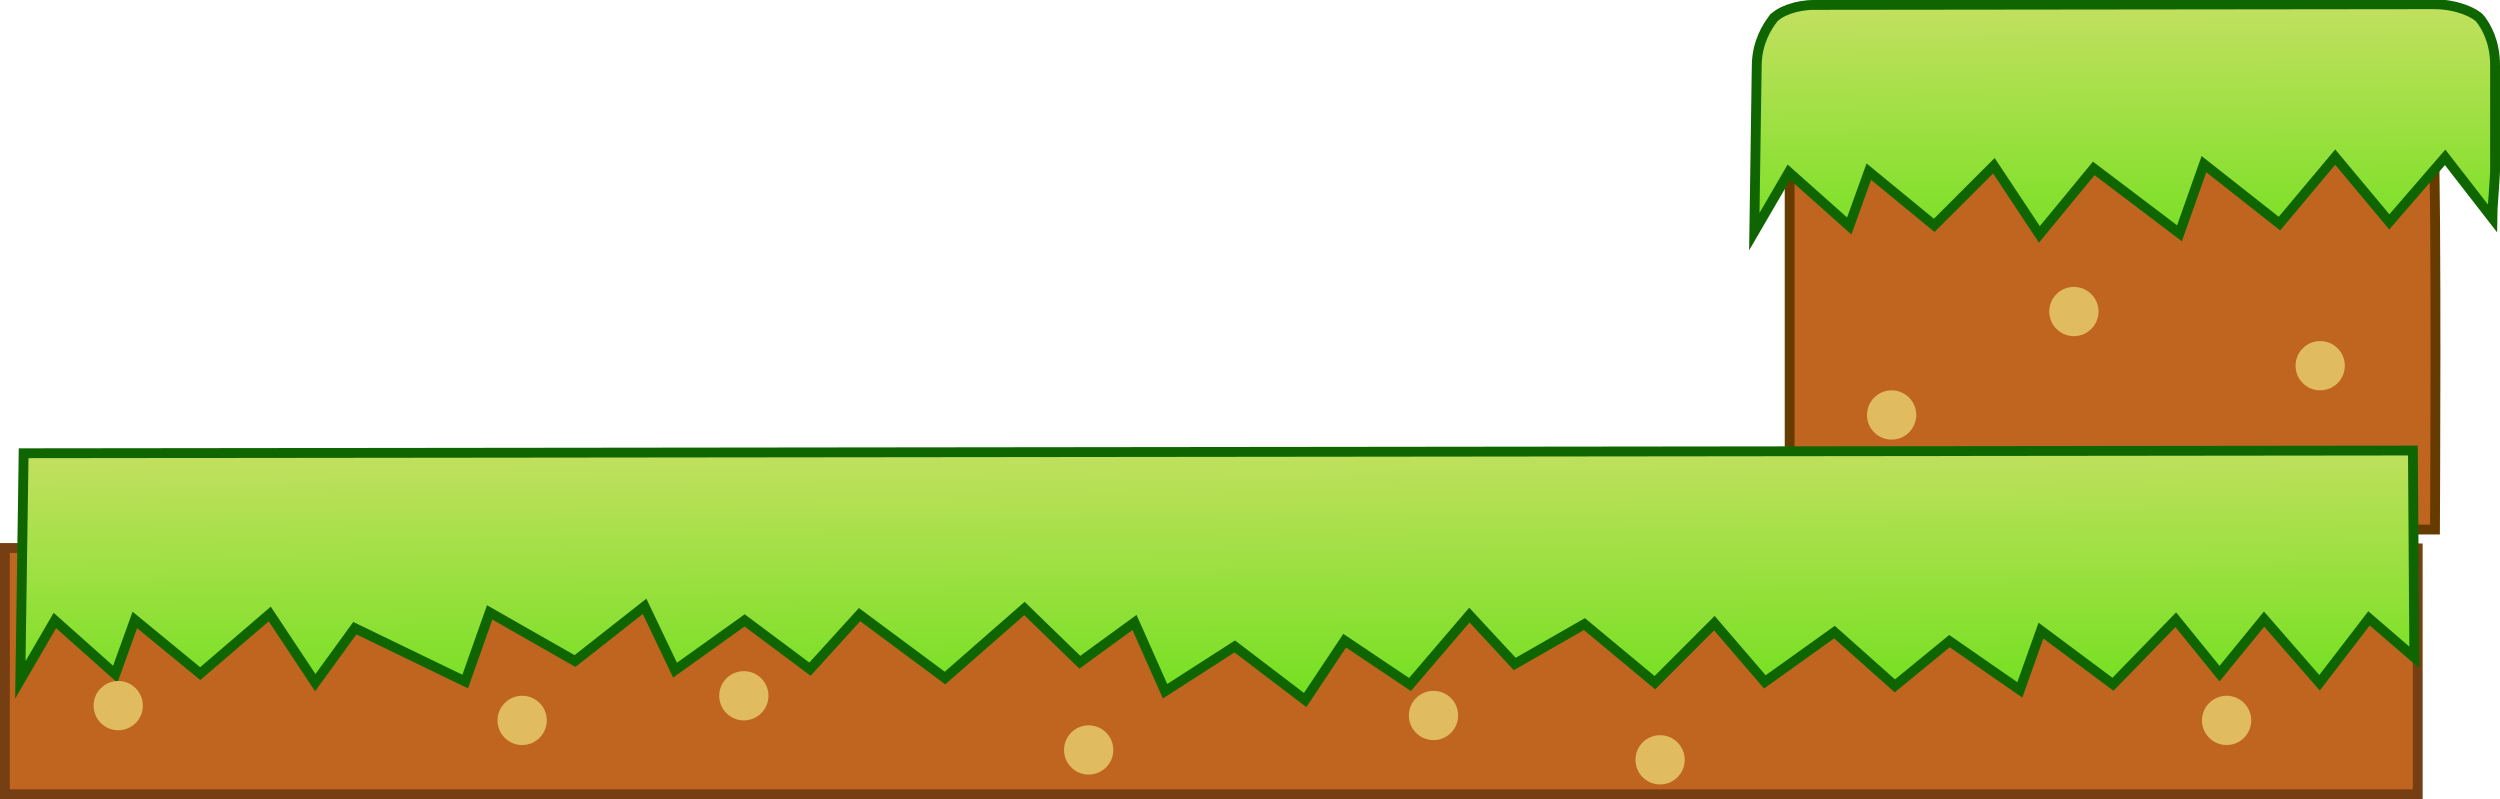 <svg version="1.1" xmlns="http://www.w3.org/2000/svg" xmlns:xlink="http://www.w3.org/1999/xlink" width="507.5" height="162.241" viewBox="0,0,507.5,162.241"><defs><linearGradient x1="240.776" y1="292.998" x2="241.198" y2="348.997" gradientUnits="userSpaceOnUse" id="color-1"><stop offset="0" stop-color="#c3e060"/><stop offset="1" stop-color="#6de01b"/></linearGradient><linearGradient x1="235.5" y1="123" x2="235.5" y2="179" gradientUnits="userSpaceOnUse" id="color-2"><stop offset="0" stop-color="#c3e060"/><stop offset="1" stop-color="#6de01b"/></linearGradient><linearGradient x1="235.5" y1="123" x2="235.5" y2="179" gradientUnits="userSpaceOnUse" id="color-3"><stop offset="0" stop-color="#c3e060"/><stop offset="1" stop-color="#6de01b"/></linearGradient><linearGradient x1="235.5" y1="123" x2="235.5" y2="179" gradientUnits="userSpaceOnUse" id="color-4"><stop offset="0" stop-color="#c3e060"/><stop offset="1" stop-color="#6de01b"/></linearGradient><linearGradient x1="237.338" y1="200" x2="237.338" y2="256" gradientUnits="userSpaceOnUse" id="color-5"><stop offset="0" stop-color="#c3e060"/><stop offset="1" stop-color="#6de01b"/></linearGradient><linearGradient x1="592.776" y1="201.998" x2="593.198" y2="257.997" gradientUnits="userSpaceOnUse" id="color-6"><stop offset="0" stop-color="#c3e060"/><stop offset="1" stop-color="#6de01b"/></linearGradient></defs><g transform="translate(6,-202.759)"><g data-paper-data="{&quot;isPaintingLayer&quot;:true}" fill-rule="nonzero" stroke-linejoin="miter" stroke-miterlimit="10" stroke-dasharray="" stroke-dashoffset="0" style="mix-blend-mode: normal"><path d="M-5,314l489.796,0.082v49.918h-489.796z" data-paper-data="{&quot;origPos&quot;:null}" id="ID0.29126935824751854" fill="#c06520" stroke="#763e13" stroke-width="2" stroke-linecap="butt"/><path d="M357.3,229.25h130.693c0.682,14.465 0.307,81 0.307,81h-131z" data-paper-data="{&quot;origPos&quot;:null}" id="ID0.7496546297334135" fill="#c06520" stroke="#663b00" stroke-width="2" stroke-linecap="butt"/><path d="M-1.203,294.769l485.025,-0.55l0.286,41.999l-9.192,-7.933l-10.048,13.074l-11.258,-12.918l-9.048,11.067l-8.876,-10.935l-12.753,13.094l-14.618,-10.893l-4.291,12.032l-14.28,-9.896l-11.093,9.081l-12.258,-10.911l-14.129,10.104l-10.251,-11.925l-12.07,12.089l-14.31,-11.896l-14.144,8.104l-9.207,-9.933l-12.054,14.089l-13.257,-8.888l-8.026,12.044l-14.287,-10.881l-14.152,9.096l-6.201,-13.962l-11.1,8.081l-11.243,-10.918l-16.128,14.118l-17.346,-12.873l-10.063,11.074l-13.265,-9.903l-14.129,10.104l-6.185,-12.955l-14.121,11.104l-17.323,-9.873l-4.967,14.037l-22.404,-10.836l-8.034,11.059l-9.237,-13.933l-14.114,12.104l-13.273,-10.903l-3.975,11.029l-12.258,-10.911l-7.012,12.052z" data-paper-data="{&quot;origPos&quot;:null,&quot;origRot&quot;:0}" fill="url(#color-1)" stroke="#0f6600" stroke-width="2" stroke-linecap="round"/><path d="" data-paper-data="{&quot;origPos&quot;:null}" fill="url(#color-2)" stroke="#0f6600" stroke-width="2" stroke-linecap="butt"/><path d="" data-paper-data="{&quot;origPos&quot;:null}" fill="url(#color-3)" stroke="#0f6600" stroke-width="2" stroke-linecap="butt"/><path d="" data-paper-data="{&quot;origPos&quot;:null}" fill="url(#color-4)" stroke="#0f6600" stroke-width="2" stroke-linecap="butt"/><path d="M482,220.902v8.494c-0.16,-3.461 -0.328,-6.919 -0.52,-10.368c0.197,0.623 0.372,1.248 0.52,1.875z" data-paper-data="{&quot;origPos&quot;:null}" fill="url(#color-5)" stroke="#0f6600" stroke-width="2" stroke-linecap="butt"/><path d="M373,287c0,-2.761 2.239,-5 5,-5c2.761,0 5,2.239 5,5c0,2.761 -2.239,5 -5,5c-2.761,0 -5,-2.239 -5,-5z" fill="#e0bb60" stroke="none" stroke-width="0.5" stroke-linecap="butt"/><path d="M410,266c0,-2.761 2.239,-5 5,-5c2.761,0 5,2.239 5,5c0,2.761 -2.239,5 -5,5c-2.761,0 -5,-2.239 -5,-5z" fill="#e0bb60" stroke="none" stroke-width="0.5" stroke-linecap="butt"/><path d="M460,277c0,-2.761 2.239,-5 5,-5c2.761,0 5,2.239 5,5c0,2.761 -2.239,5 -5,5c-2.761,0 -5,-2.239 -5,-5z" fill="#e0bb60" stroke="none" stroke-width="0.5" stroke-linecap="butt"/><path d="M441,349c0,-2.761 2.239,-5 5,-5c2.761,0 5,2.239 5,5c0,2.761 -2.239,5 -5,5c-2.761,0 -5,-2.239 -5,-5z" data-paper-data="{&quot;origPos&quot;:null}" fill="#e0bb60" stroke="none" stroke-width="0.5" stroke-linecap="butt"/><path d="M326,357c0,-2.761 2.239,-5 5,-5c2.761,0 5,2.239 5,5c0,2.761 -2.239,5 -5,5c-2.761,0 -5,-2.239 -5,-5z" data-paper-data="{&quot;origPos&quot;:null}" fill="#e0bb60" stroke="none" stroke-width="0.5" stroke-linecap="butt"/><path d="M280,348c0,-2.761 2.239,-5 5,-5c2.761,0 5,2.239 5,5c0,2.761 -2.239,5 -5,5c-2.761,0 -5,-2.239 -5,-5z" data-paper-data="{&quot;origPos&quot;:null}" fill="#e0bb60" stroke="none" stroke-width="0.5" stroke-linecap="butt"/><path d="M210,355c0,-2.761 2.239,-5 5,-5c2.761,0 5,2.239 5,5c0,2.761 -2.239,5 -5,5c-2.761,0 -5,-2.239 -5,-5z" data-paper-data="{&quot;origPos&quot;:null}" fill="#e0bb60" stroke="none" stroke-width="0.5" stroke-linecap="butt"/><path d="M140,344c0,-2.761 2.239,-5 5,-5c2.761,0 5,2.239 5,5c0,2.761 -2.239,5 -5,5c-2.761,0 -5,-2.239 -5,-5z" data-paper-data="{&quot;origPos&quot;:null}" fill="#e0bb60" stroke="none" stroke-width="0.5" stroke-linecap="butt"/><path d="M95,349c0,-2.761 2.239,-5 5,-5c2.761,0 5,2.239 5,5c0,2.761 -2.239,5 -5,5c-2.761,0 -5,-2.239 -5,-5z" data-paper-data="{&quot;origPos&quot;:null}" fill="#e0bb60" stroke="none" stroke-width="0.5" stroke-linecap="butt"/><path d="M13,346c0,-2.761 2.239,-5 5,-5c2.761,0 5,2.239 5,5c0,2.761 -2.239,5 -5,5c-2.761,0 -5,-2.239 -5,-5z" data-paper-data="{&quot;origPos&quot;:null}" fill="#e0bb60" stroke="none" stroke-width="0.5" stroke-linecap="butt"/><path d="M353.797,206.769c1.18,-1.643 4.812,-3.006 8.404,-3.01c49.954,-0.057 111.166,-0.128 125.8,-0.145c4.878,-0.006 8.615,1.847 9.499,2.986c1.155,1.487 3,4.561 3,9.4c0,8.391 0,13.109 0,21.5c0,0.899 -0.598,8.598 -0.594,9.496l-9.545,-12.297l-11.329,13.104l-10.985,-13.155l-11.321,13.504l-15.323,-12.073l-4.967,14.037l-17.404,-13.17l-11.034,13.392l-9.237,-13.933l-12.114,12.104l-13.273,-10.903l-3.975,11.029l-12.258,-10.911l-7.012,12.052c0,0 0.299,-20.589 0.49,-33.766c0.069,-4.777 2.187,-7.86 3.178,-9.24z" data-paper-data="{&quot;origPos&quot;:null,&quot;origRot&quot;:0}" fill="url(#color-6)" stroke="#0f6600" stroke-width="2" stroke-linecap="butt"/></g></g></svg>